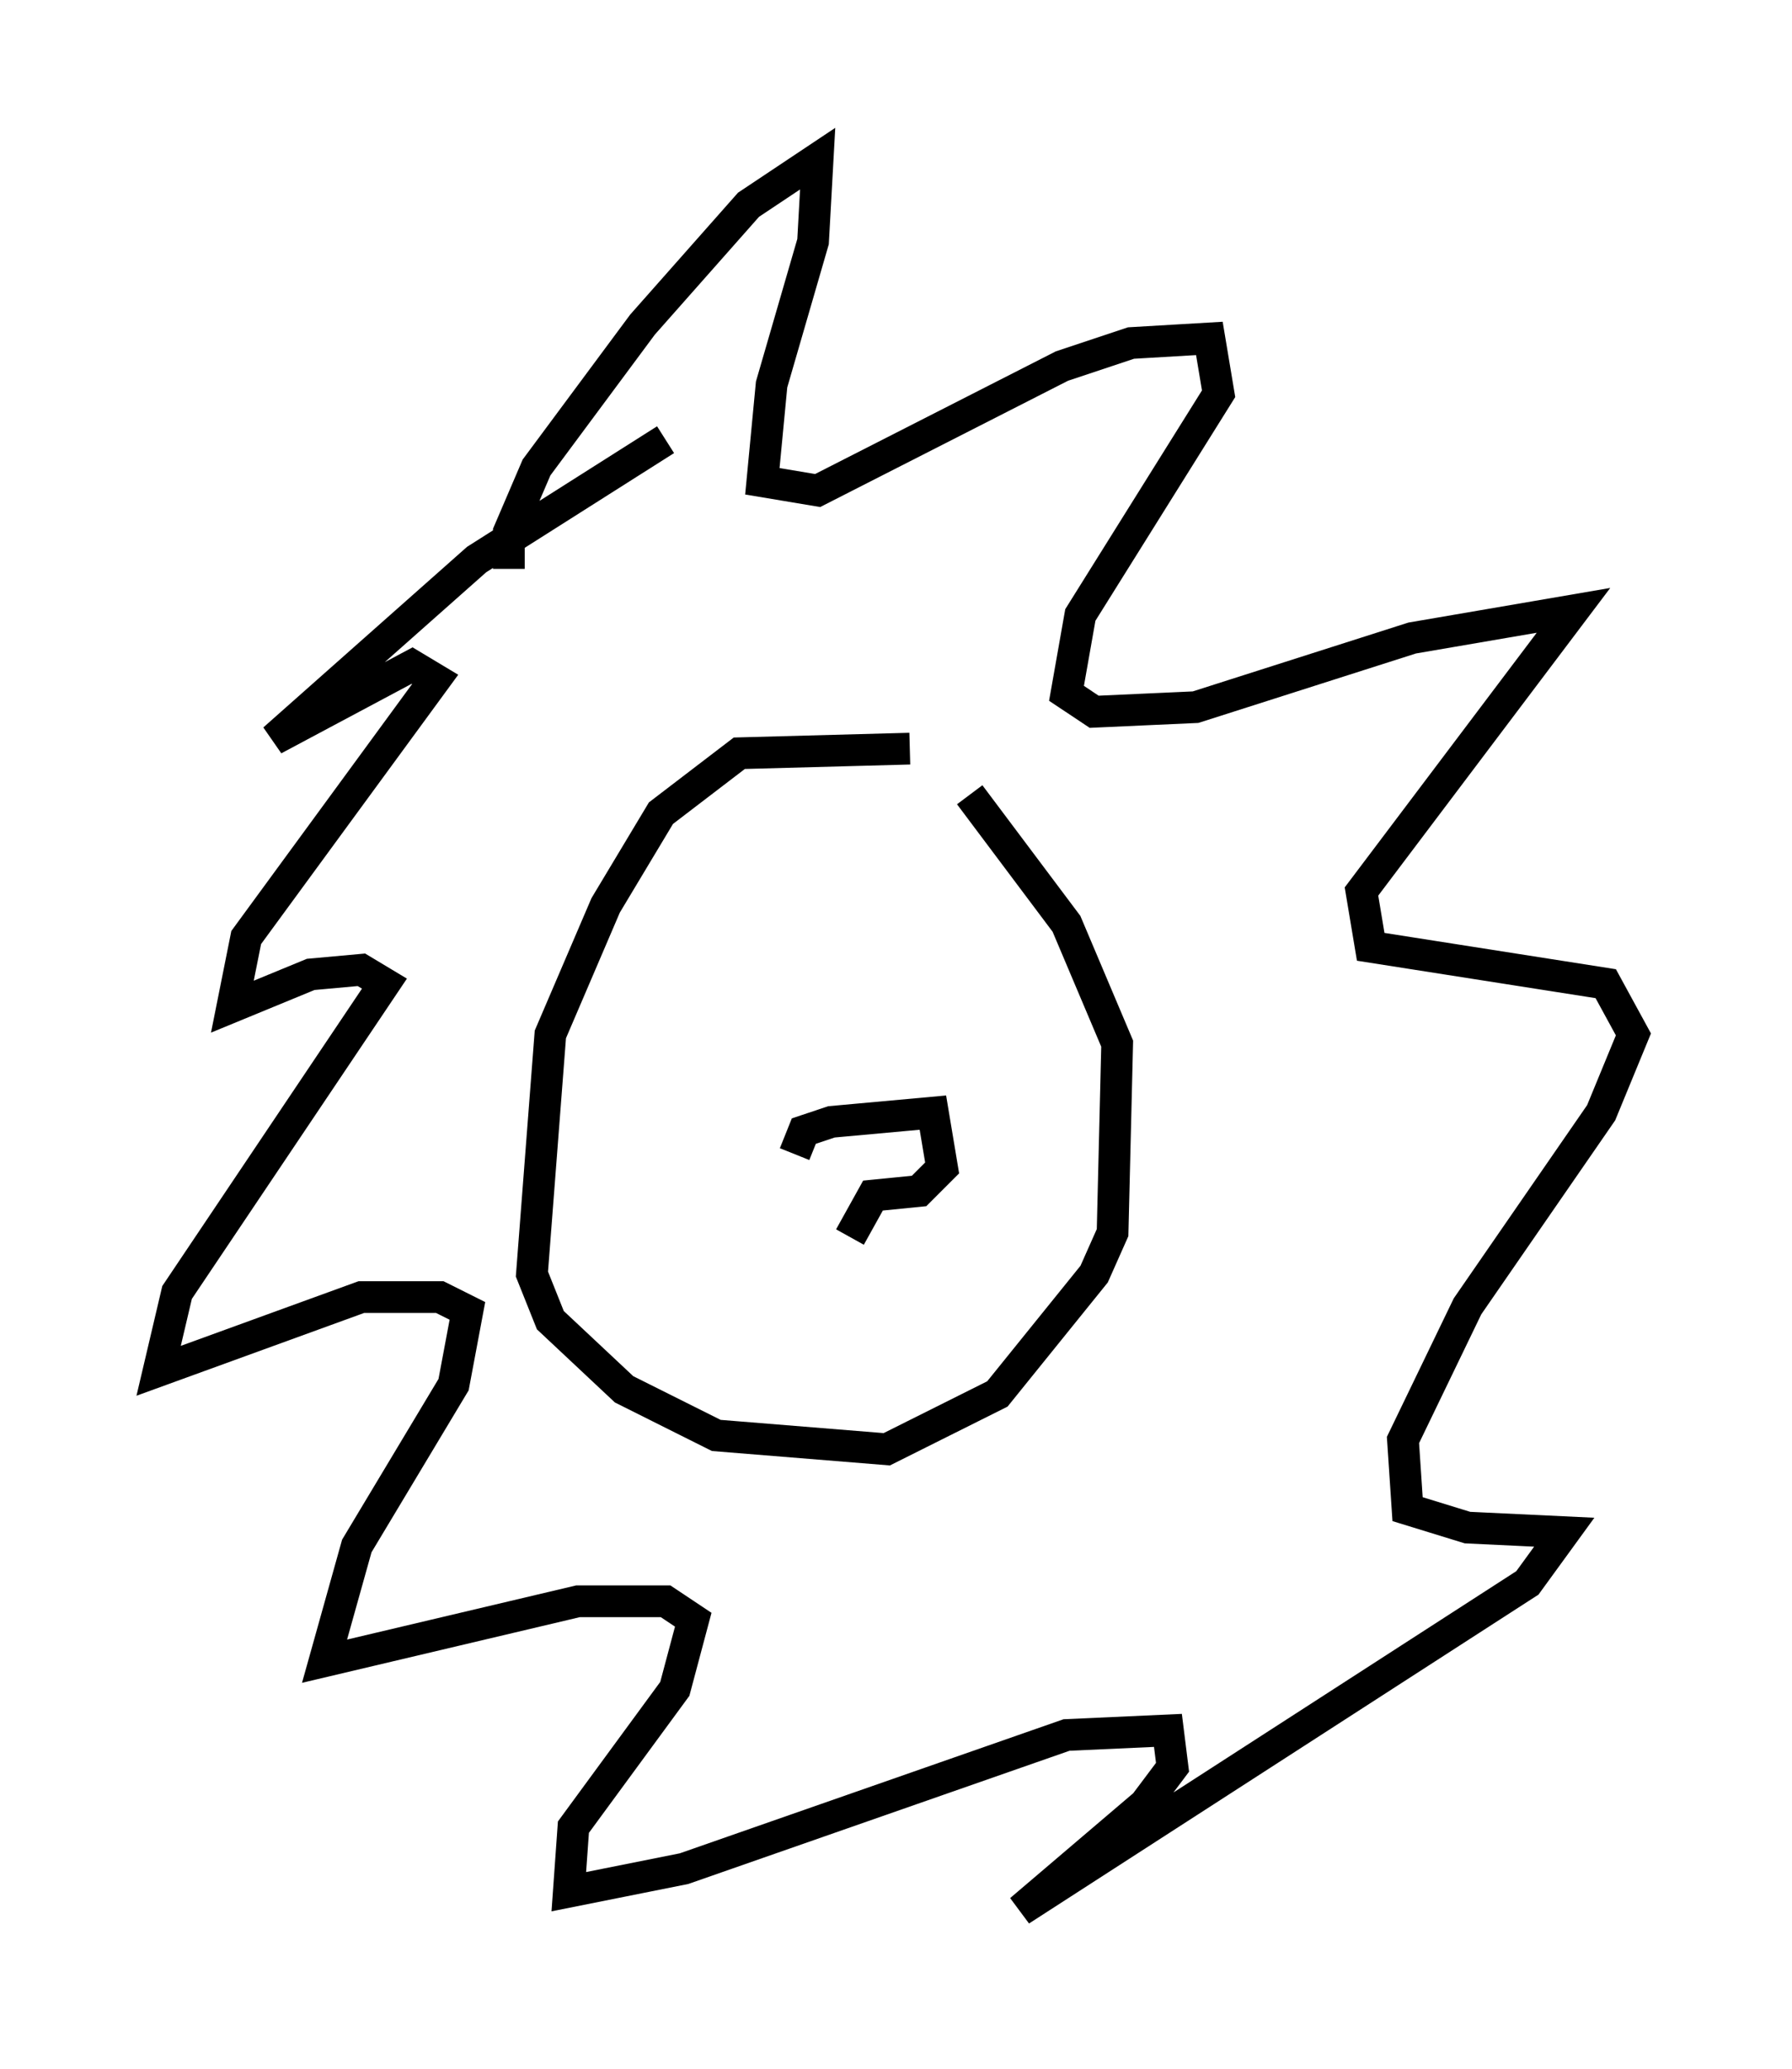 <?xml version="1.0" encoding="utf-8" ?>
<svg baseProfile="full" height="65.195" version="1.1" width="56.48" xmlns="http://www.w3.org/2000/svg" xmlns:ev="http://www.w3.org/2001/xml-events" xmlns:xlink="http://www.w3.org/1999/xlink"><defs /><rect fill="white" height="65.195" width="56.48" x="0" y="0" /><path d="M30.128, 24.754 m-1.453, -1.162 l-5.374, 0.145 -2.469, 1.888 l-1.743, 2.905 -1.743, 4.067 l-0.581, 7.553 0.581, 1.453 l2.324, 2.179 2.905, 1.453 l5.374, 0.436 3.486, -1.743 l3.05, -3.777 0.581, -1.307 l0.145, -5.955 -1.598, -3.777 l-3.05, -4.067 m-14.525, -7.117 l0.0, -1.162 0.872, -2.034 l3.341, -4.503 3.341, -3.777 l2.179, -1.453 -0.145, 2.615 l-1.307, 4.503 -0.291, 3.05 l1.743, 0.291 7.698, -3.922 l2.179, -0.726 2.469, -0.145 l0.291, 1.743 -4.358, 6.972 l-0.436, 2.469 0.872, 0.581 l3.196, -0.145 6.827, -2.179 l5.084, -0.872 -6.682, 8.86 l0.291, 1.743 7.408, 1.162 l0.872, 1.598 -1.017, 2.469 l-4.212, 6.101 -2.034, 4.212 l0.145, 2.179 1.888, 0.581 l3.05, 0.145 -1.162, 1.598 l-15.978, 10.313 3.922, -3.341 l0.872, -1.162 -0.145, -1.162 l-3.196, 0.145 -12.056, 4.212 l-3.631, 0.726 0.145, -2.034 l3.196, -4.358 0.581, -2.179 l-0.872, -0.581 -2.76, 0.0 l-7.989, 1.888 1.017, -3.631 l3.05, -5.084 0.436, -2.324 l-0.872, -0.436 -2.469, 0.0 l-6.391, 2.324 0.581, -2.469 l6.536, -9.732 -0.726, -0.436 l-1.598, 0.145 -2.469, 1.017 l0.436, -2.179 5.955, -8.134 l-0.726, -0.436 -4.358, 2.324 l6.391, -5.665 5.955, -3.777 m4.067, 22.514 l0.291, -0.726 0.872, -0.291 l3.196, -0.291 0.291, 1.743 l-0.726, 0.726 -1.453, 0.145 l-0.726, 1.307 " fill="none" stroke="black" stroke-width="1" /></svg>